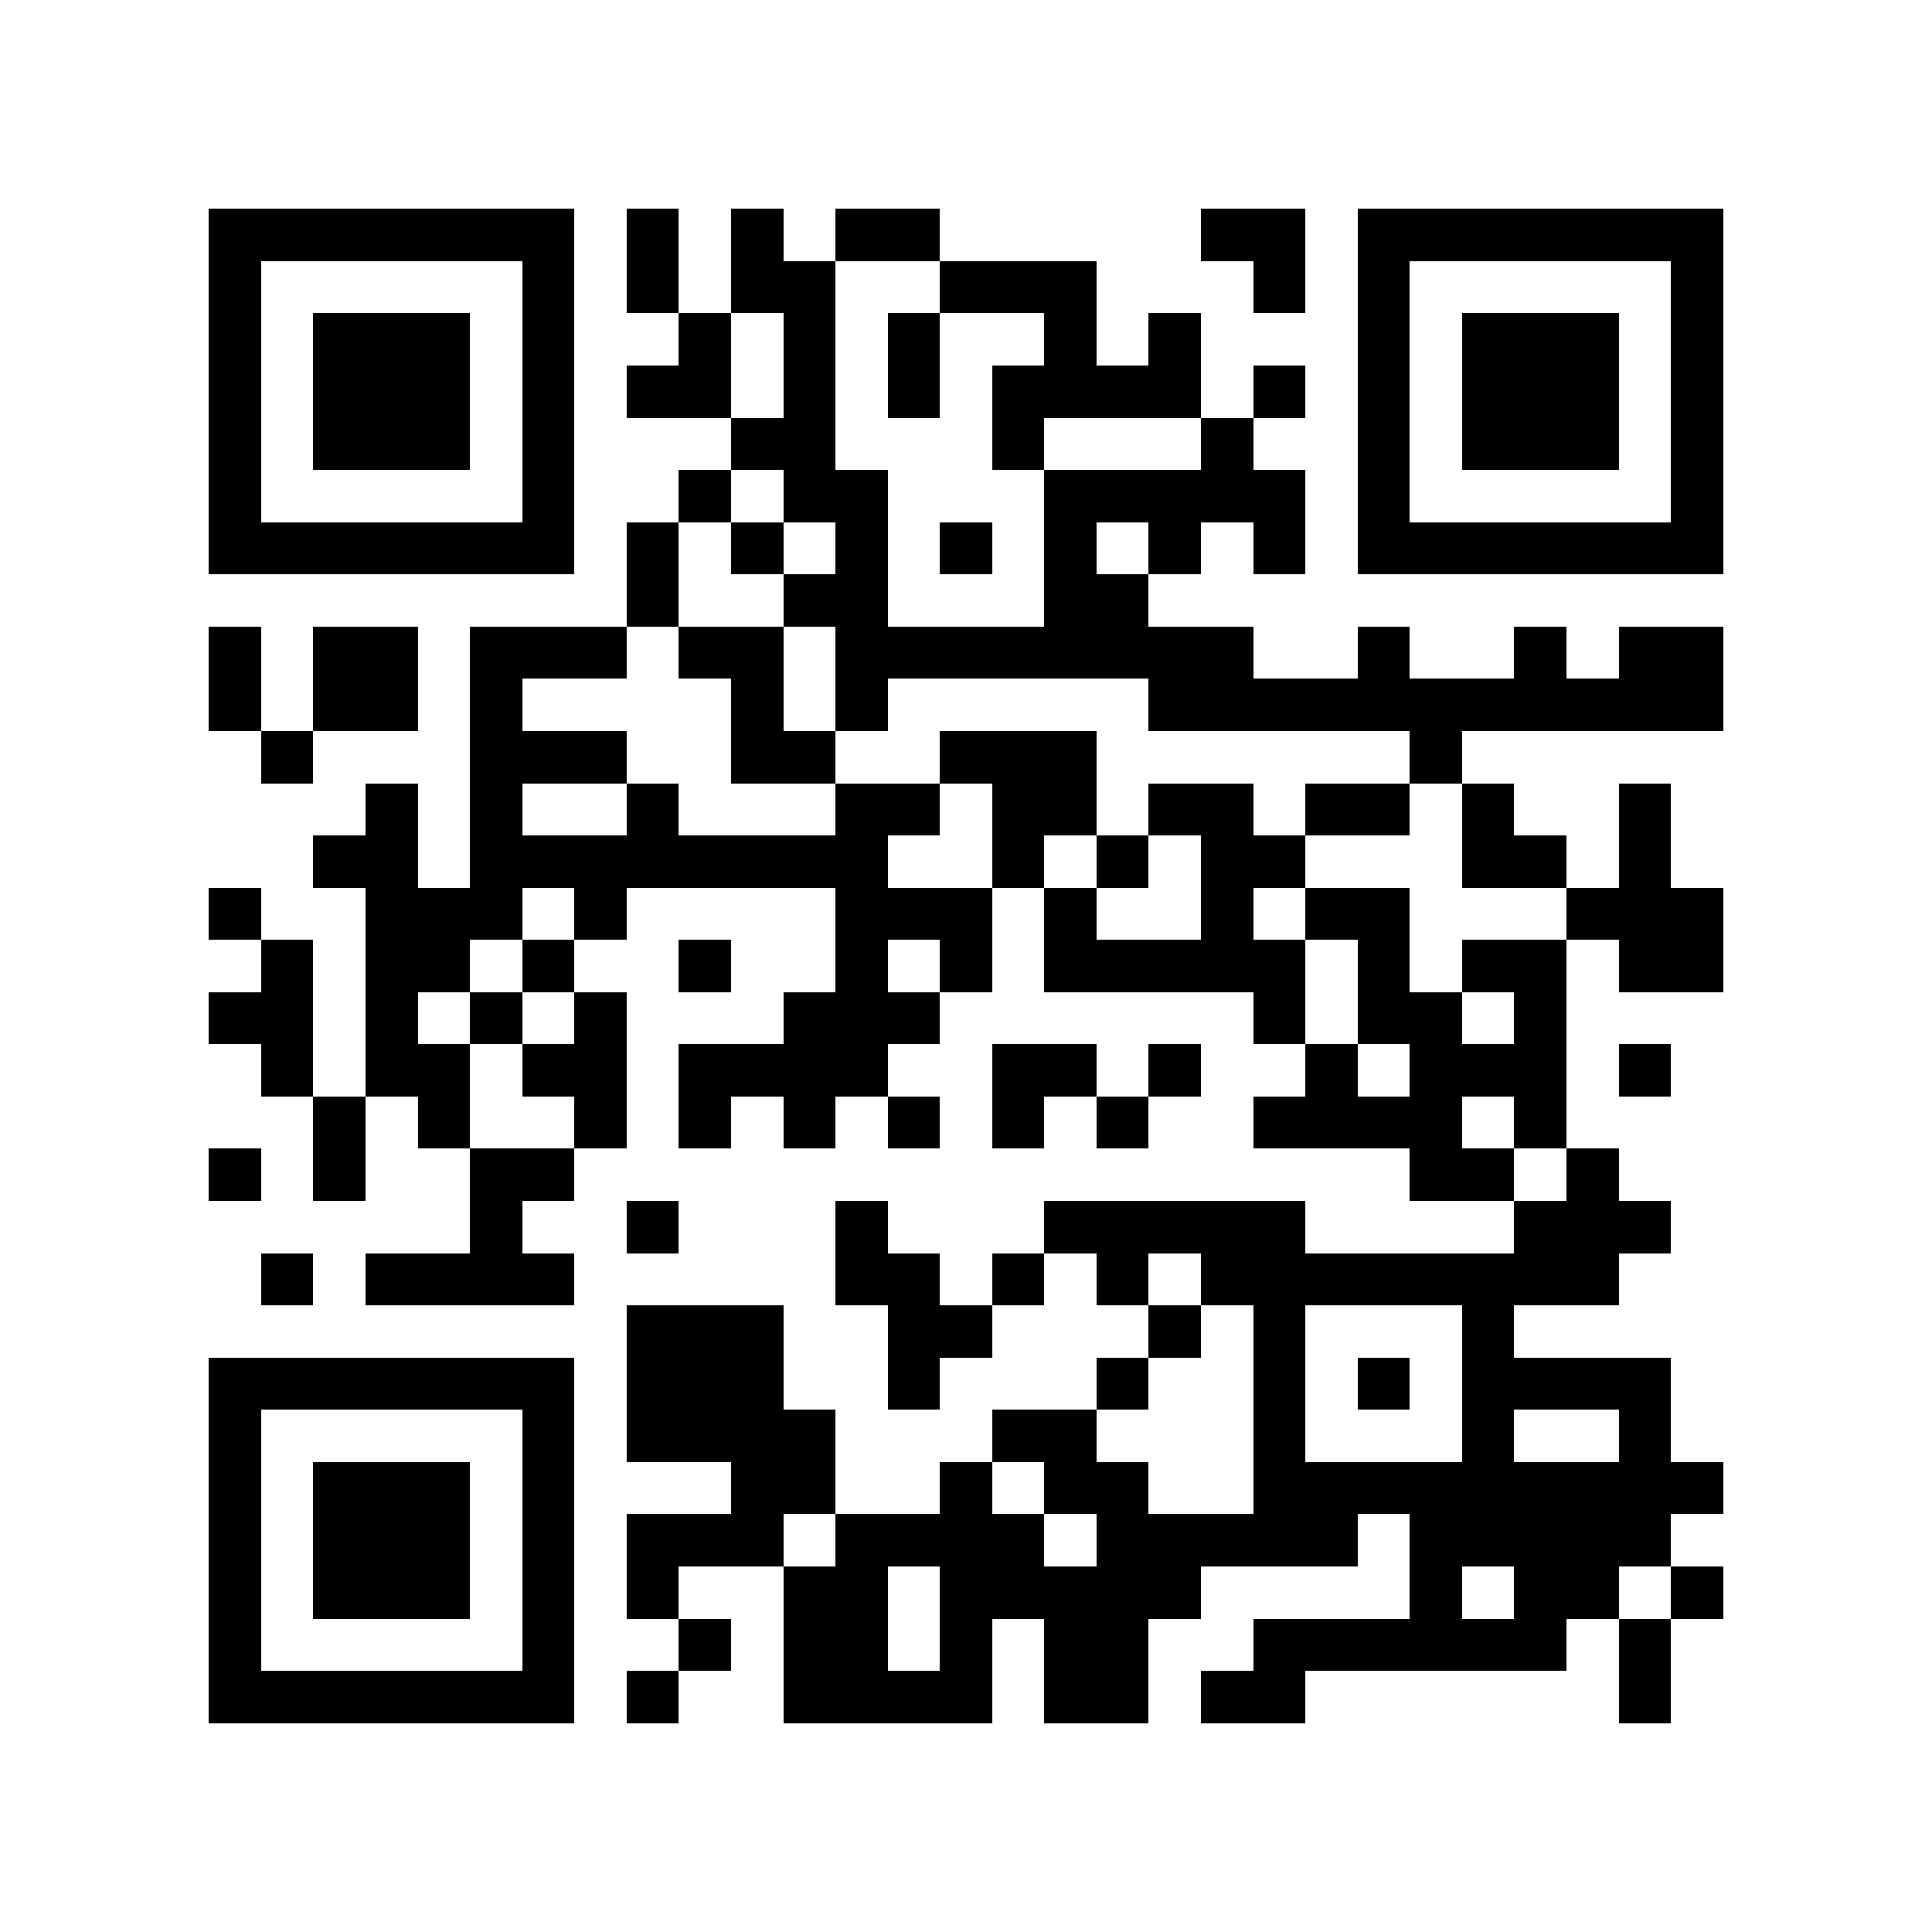 <?xml version="1.0" encoding="utf-8"?><!DOCTYPE svg PUBLIC "-//W3C//DTD SVG 1.1//EN" "http://www.w3.org/Graphics/SVG/1.1/DTD/svg11.dtd"><svg xmlns="http://www.w3.org/2000/svg" viewBox="0 0 37 37" shape-rendering="crispEdges"><path fill="#ffffff" d="M0 0h37v37H0z"/><path stroke="#000000" d="M4 4.5h7m1 0h1m1 0h1m1 0h2m5 0h2m1 0h7M4 5.5h1m5 0h1m1 0h1m1 0h2m2 0h3m3 0h1m1 0h1m5 0h1M4 6.5h1m1 0h3m1 0h1m2 0h1m1 0h1m1 0h1m2 0h1m1 0h1m3 0h1m1 0h3m1 0h1M4 7.5h1m1 0h3m1 0h1m1 0h2m1 0h1m1 0h1m1 0h4m1 0h1m1 0h1m1 0h3m1 0h1M4 8.5h1m1 0h3m1 0h1m3 0h2m3 0h1m3 0h1m2 0h1m1 0h3m1 0h1M4 9.5h1m5 0h1m2 0h1m1 0h2m3 0h5m1 0h1m5 0h1M4 10.5h7m1 0h1m1 0h1m1 0h1m1 0h1m1 0h1m1 0h1m1 0h1m1 0h7M12 11.5h1m2 0h2m3 0h2M4 12.5h1m1 0h2m1 0h3m1 0h2m1 0h8m2 0h1m2 0h1m1 0h2M4 13.5h1m1 0h2m1 0h1m4 0h1m1 0h1m5 0h11M5 14.5h1m3 0h3m2 0h2m2 0h3m6 0h1M7 15.5h1m1 0h1m2 0h1m3 0h2m1 0h2m1 0h2m1 0h2m1 0h1m2 0h1M6 16.5h2m1 0h8m2 0h1m1 0h1m1 0h2m3 0h2m1 0h1M4 17.5h1m2 0h3m1 0h1m4 0h3m1 0h1m2 0h1m1 0h2m3 0h3M5 18.5h1m1 0h2m1 0h1m2 0h1m2 0h1m1 0h1m1 0h5m1 0h1m1 0h2m1 0h2M4 19.5h2m1 0h1m1 0h1m1 0h1m3 0h3m6 0h1m1 0h2m1 0h1M5 20.5h1m1 0h2m1 0h2m1 0h4m2 0h2m1 0h1m2 0h1m1 0h3m1 0h1M6 21.5h1m1 0h1m2 0h1m1 0h1m1 0h1m1 0h1m1 0h1m1 0h1m2 0h4m1 0h1M4 22.5h1m1 0h1m2 0h2m16 0h2m1 0h1M9 23.5h1m2 0h1m3 0h1m3 0h5m4 0h3M5 24.5h1m1 0h4m5 0h2m1 0h1m1 0h1m1 0h8M12 25.5h3m2 0h2m3 0h1m1 0h1m3 0h1M4 26.5h7m1 0h3m2 0h1m3 0h1m2 0h1m1 0h1m1 0h4M4 27.5h1m5 0h1m1 0h4m3 0h2m3 0h1m3 0h1m2 0h1M4 28.5h1m1 0h3m1 0h1m3 0h2m2 0h1m1 0h2m2 0h9M4 29.5h1m1 0h3m1 0h1m1 0h3m1 0h4m1 0h5m1 0h5M4 30.5h1m1 0h3m1 0h1m1 0h1m2 0h2m1 0h5m4 0h1m1 0h2m1 0h1M4 31.5h1m5 0h1m2 0h1m1 0h2m1 0h1m1 0h2m2 0h6m1 0h1M4 32.5h7m1 0h1m2 0h4m1 0h2m1 0h2m6 0h1"/></svg>
